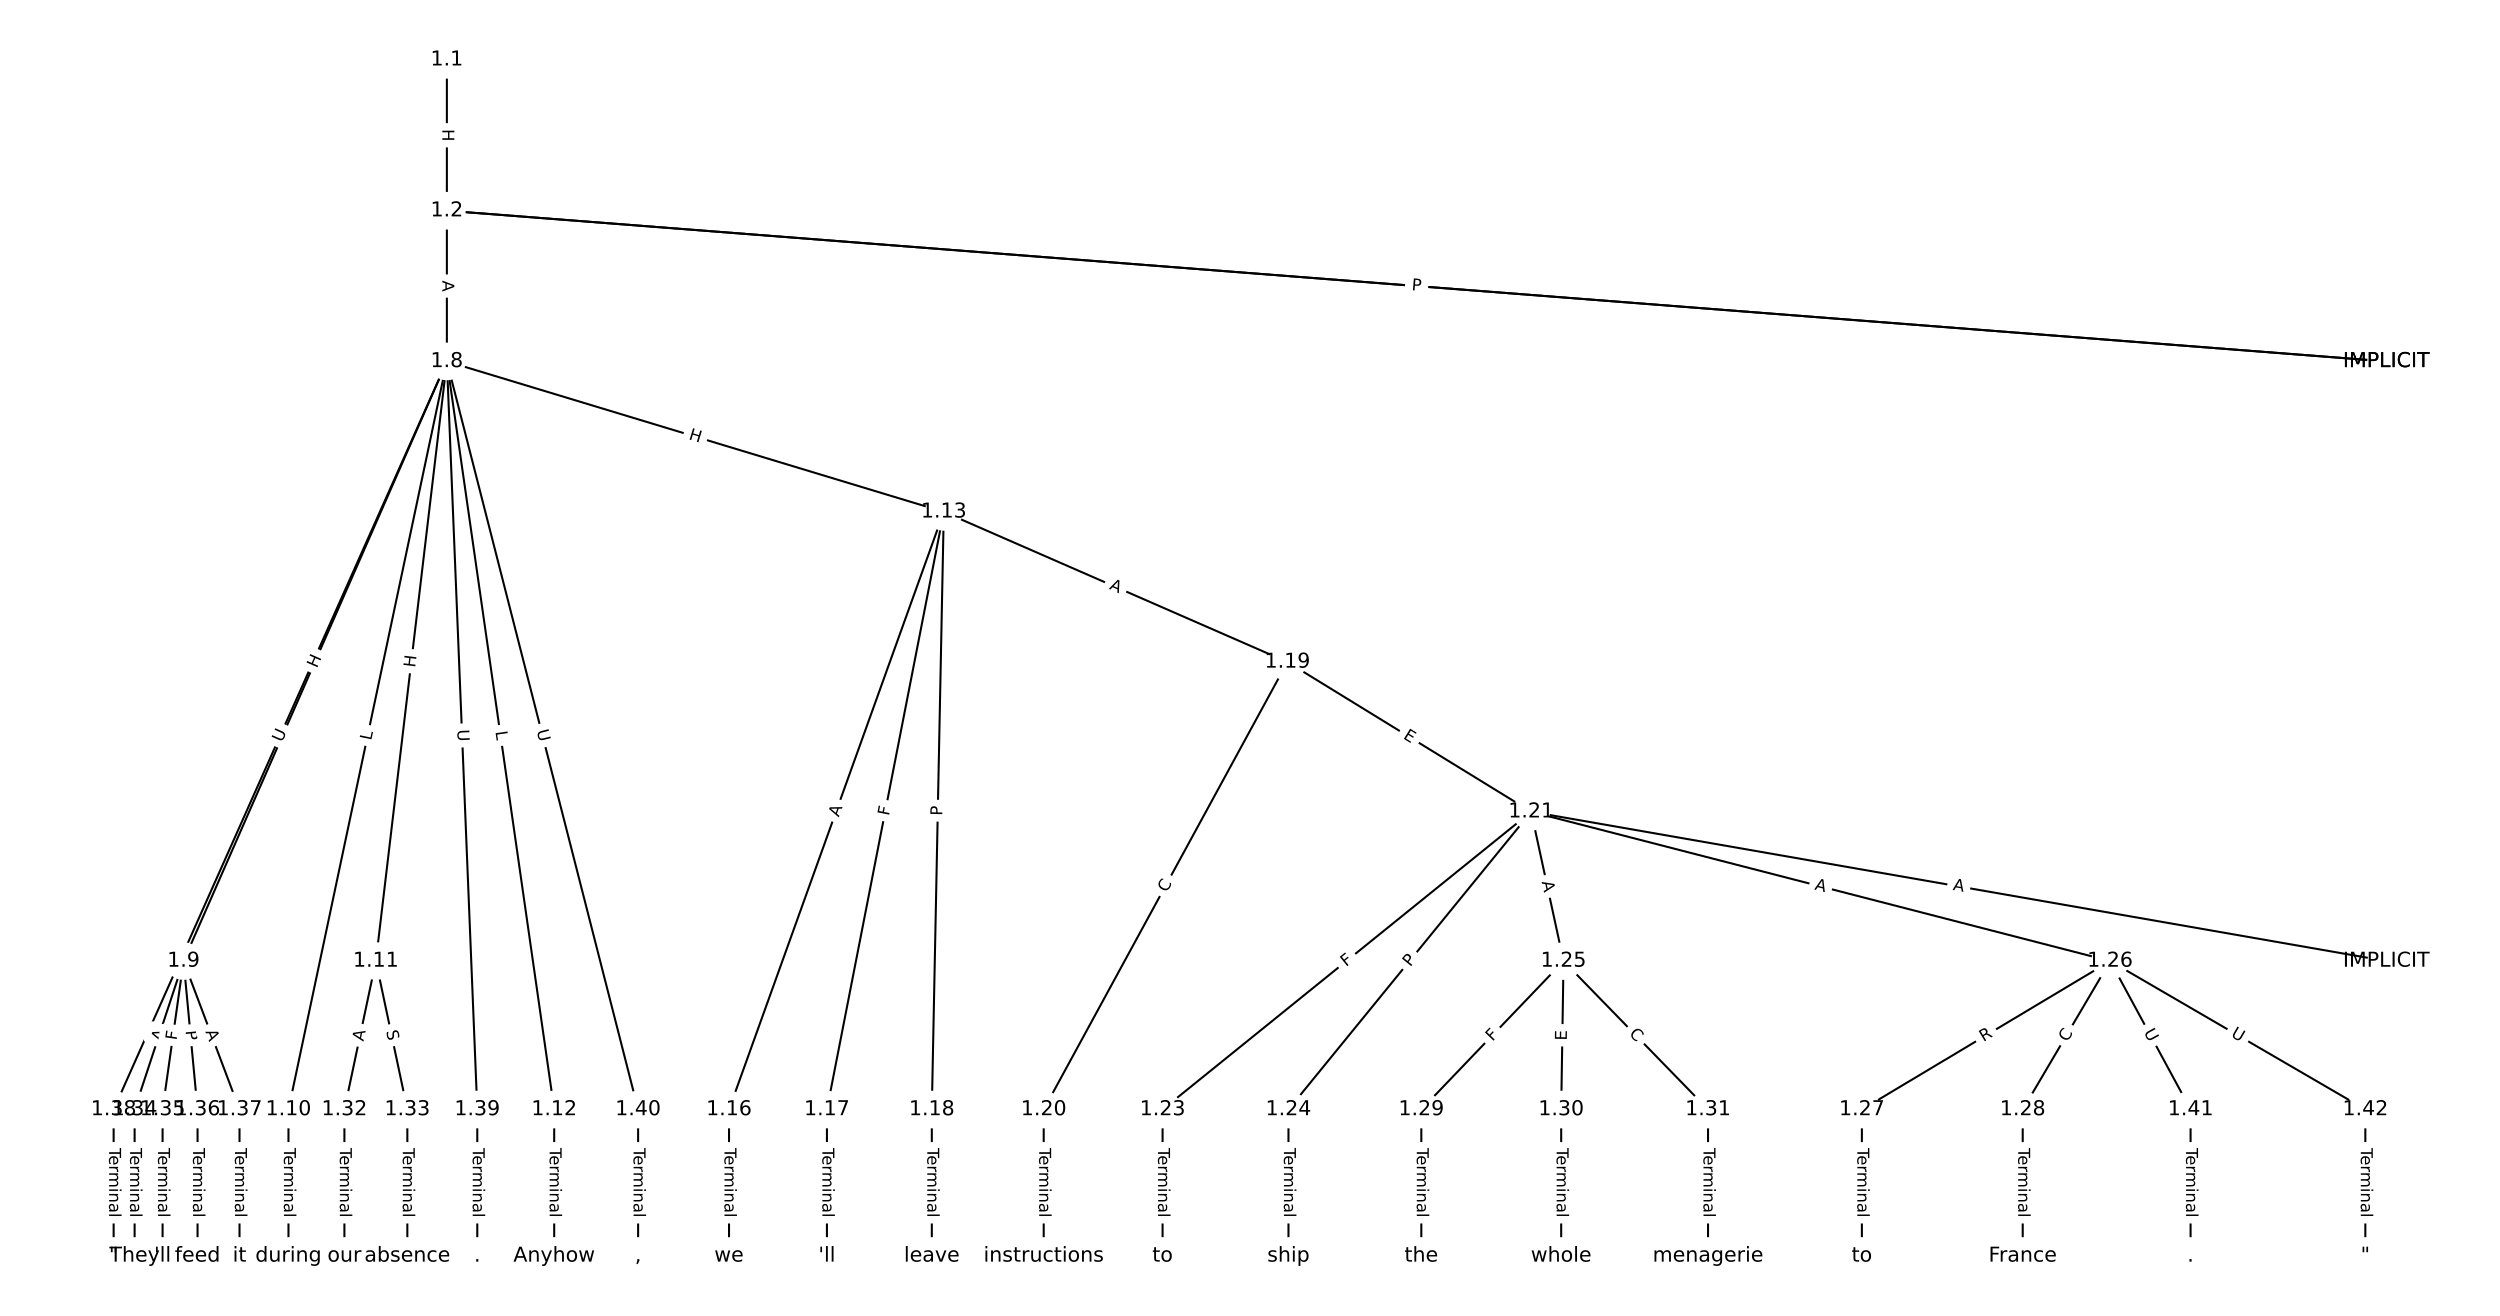 <?xml version="1.0" encoding="UTF-8"?>
<!DOCTYPE svg  PUBLIC '-//W3C//DTD SVG 1.1//EN'  'http://www.w3.org/Graphics/SVG/1.1/DTD/svg11.dtd'>
<svg width="1216pt" height="640pt" version="1.1" viewBox="0 0 1216 640" xmlns="http://www.w3.org/2000/svg" xmlns:xlink="http://www.w3.org/1999/xlink">
<defs>
<style type="text/css">*{stroke-linecap:butt;stroke-linejoin:round;}</style>
</defs>
<path d="m0 640h1216v-640h-1216z" fill="#fff"/>
<g fill="none" stroke="#000">
<path d="m217.36 29.091v73.407" clip-path="url(#a)"/>
<path d="m217.36 102.5 943.37 73.301" clip-path="url(#a)"/>
<path d="m217.36 102.5 943.37 73.301" clip-path="url(#a)"/>
<path d="m217.36 102.5v73.301" clip-path="url(#a)"/>
<path d="m217.36 175.8-128.07 291.66" clip-path="url(#a)"/>
<path d="m217.36 175.8-77.047 363.88" clip-path="url(#a)"/>
<path d="m217.36 175.8-34.53 291.66" clip-path="url(#a)"/>
<path d="m217.36 175.8 52.206 363.88" clip-path="url(#a)"/>
<path d="m217.36 175.8 241.71 73.179" clip-path="url(#a)"/>
<path d="m217.36 175.8-162.08 363.88" clip-path="url(#a)"/>
<path d="m217.36 175.8 14.79 363.88" clip-path="url(#a)"/>
<path d="m217.36 175.8 93.022 363.88" clip-path="url(#a)"/>
<path d="m89.287 467.46-23.81 72.221" clip-path="url(#a)"/>
<path d="m89.287 467.46-10.204 72.221" clip-path="url(#a)"/>
<path d="m89.287 467.46 6.803 72.221" clip-path="url(#a)"/>
<path d="m89.287 467.46 27.211 72.221" clip-path="url(#a)"/>
<path d="m140.31 539.68v71.231" clip-path="url(#a)"/>
<path d="m182.83 467.46-15.306 72.221" clip-path="url(#a)"/>
<path d="m182.83 467.46 15.306 72.221" clip-path="url(#a)"/>
<path d="m269.56 539.68v71.231" clip-path="url(#a)"/>
<path d="m459.06 248.98-104.47 290.7" clip-path="url(#a)"/>
<path d="m459.06 248.98-56.849 290.7" clip-path="url(#a)"/>
<path d="m459.06 248.98-5.828 290.7" clip-path="url(#a)"/>
<path d="m459.06 248.98 167.15 73.032" clip-path="url(#a)"/>
<path d="m354.6 539.68v71.231" clip-path="url(#a)"/>
<path d="m402.22 539.68v71.231" clip-path="url(#a)"/>
<path d="m453.24 539.68v71.231" clip-path="url(#a)"/>
<path d="m626.21 322.01-118.55 217.67" clip-path="url(#a)"/>
<path d="m626.21 322.01 118.55 72.847" clip-path="url(#a)"/>
<path d="m507.66 539.68v71.231" clip-path="url(#a)"/>
<path d="m744.76 394.86 415.96 72.6" clip-path="url(#a)"/>
<path d="m744.76 394.86-179.28 144.82" clip-path="url(#a)"/>
<path d="m744.76 394.86-118.06 144.82" clip-path="url(#a)"/>
<path d="m744.76 394.86 15.731 72.6" clip-path="url(#a)"/>
<path d="m744.76 394.86 281.61 72.6" clip-path="url(#a)"/>
<path d="m565.48 539.68v71.231" clip-path="url(#a)"/>
<path d="m626.71 539.68v71.231" clip-path="url(#a)"/>
<path d="m760.5 467.46-69.162 72.221" clip-path="url(#a)"/>
<path d="m760.5 467.46-1.134 72.221" clip-path="url(#a)"/>
<path d="m760.5 467.46 70.296 72.221" clip-path="url(#a)"/>
<path d="m1026.4 467.46-120.75 72.221" clip-path="url(#a)"/>
<path d="m1026.4 467.46-42.517 72.221" clip-path="url(#a)"/>
<path d="m1026.4 467.46 39.116 72.221" clip-path="url(#a)"/>
<path d="m1026.4 467.46 124.15 72.221" clip-path="url(#a)"/>
<path d="m905.62 539.68v71.231" clip-path="url(#a)"/>
<path d="m983.85 539.68v71.231" clip-path="url(#a)"/>
<path d="m691.33 539.68v71.231" clip-path="url(#a)"/>
<path d="m759.36 539.68v71.231" clip-path="url(#a)"/>
<path d="m830.79 539.68v71.231" clip-path="url(#a)"/>
<path d="m167.52 539.68v71.231" clip-path="url(#a)"/>
<path d="m198.13 539.68v71.231" clip-path="url(#a)"/>
<path d="m65.477 539.68v71.231" clip-path="url(#a)"/>
<path d="m79.083 539.68v71.231" clip-path="url(#a)"/>
<path d="m96.09 539.68v71.231" clip-path="url(#a)"/>
<path d="m116.5 539.68v71.231" clip-path="url(#a)"/>
<path d="m55.273 539.68v71.231" clip-path="url(#a)"/>
<path d="m232.15 539.68v71.231" clip-path="url(#a)"/>
<path d="m310.38 539.68v71.231" clip-path="url(#a)"/>
<path d="m1065.5 539.68v71.231" clip-path="url(#a)"/>
<path d="m1150.5 539.68v71.231" clip-path="url(#a)"/>
</g>
<path d="m211.08 62.786v6.016q0 2.4 2.4 2.4h7.742q2.4 0 2.4-2.4v-6.016q0-2.4-2.4-2.4h-7.742q-2.4 0-2.4 2.4z" clip-path="url(#a)" fill="#fff" stroke="#fff"/>
<g clip-path="url(#a)">
<g transform="translate(215.15 62.786) rotate(90) scale(.08 -.08)">
<defs>
<path id="z" d="m9.812 72.906h9.859v-29.891h35.844v29.891h9.859v-72.906h-9.859v34.719h-35.844v-34.719h-9.859z"/>
</defs>
<use xlink:href="#z"/>
</g>
</g>
<path d="m685.83 145.19 5.456 0.424q2.393 0.186 2.579-2.207l0.6-7.719q0.186-2.393-2.207-2.579l-5.456-0.424q-2.393-0.186-2.579 2.207l-0.6 7.719q-0.186 2.393 2.207 2.579z" clip-path="url(#a)" fill="#fff" stroke="#fff"/>
<g clip-path="url(#a)">
<g transform="translate(686.14 141.14) rotate(4.443) scale(.08 -.08)">
<defs>
<path id="o" d="m34.188 63.188-13.391-36.281h26.812zm-5.578 9.719h11.188l27.781-72.906h-10.25l-6.641 18.703h-32.859l-6.641-18.703h-10.406z"/>
</defs>
<use xlink:href="#o"/>
</g>
</g>
<path d="m686.15 145.21 4.809 0.374q2.393 0.186 2.579-2.207l0.6-7.719q0.186-2.393-2.207-2.579l-4.809-0.374q-2.393-0.186-2.579 2.207l-0.6 7.719q-0.186 2.393 2.207 2.579z" clip-path="url(#a)" fill="#fff" stroke="#fff"/>
<g clip-path="url(#a)">
<g transform="translate(686.47 141.16) rotate(4.443) scale(.08 -.08)">
<defs>
<path id="q" d="m19.672 64.797v-27.391h12.406q6.891 0 10.641 3.562 3.766 3.562 3.766 10.156 0 6.547-3.766 10.109-3.75 3.562-10.641 3.562zm-9.859 8.109h22.266q12.266 0 18.531-5.547 6.281-5.547 6.281-16.234 0-10.797-6.281-16.312-6.266-5.516-18.531-5.516h-12.406v-29.297h-9.859z"/>
</defs>
<use xlink:href="#q"/>
</g>
</g>
<path d="m211.08 136.41v5.473q0 2.4 2.4 2.4h7.742q2.4 0 2.4-2.4v-5.473q0-2.4-2.4-2.4h-7.742q-2.4 0-2.4 2.4z" clip-path="url(#a)" fill="#fff" stroke="#fff"/>
<g clip-path="url(#a)">
<g transform="translate(215.15 136.41) rotate(90) scale(.08 -.08)">
<use xlink:href="#o"/>
</g>
</g>
<path d="m157.85 326.9 2.419-5.509q0.965-2.197-1.233-3.162l-7.089-3.113q-2.197-0.965-3.162 1.233l-2.419 5.509q-0.965 2.197 1.233 3.162l7.089 3.113q2.197 0.965 3.162-1.233z" clip-path="url(#a)" fill="#fff" stroke="#fff"/>
<g clip-path="url(#a)">
<g transform="translate(154.13 325.27) rotate(-66.293) scale(.08 -.08)">
<use xlink:href="#z"/>
</g>
</g>
<path d="m184.5 361.22 0.923-4.361q0.497-2.348-1.851-2.845l-7.575-1.604q-2.348-0.497-2.845 1.851l-0.923 4.361q-0.497 2.348 1.851 2.845l7.575 1.604q2.348 0.497 2.845-1.851z" clip-path="url(#a)" fill="#fff" stroke="#fff"/>
<g clip-path="url(#a)">
<g transform="translate(180.53 360.38) rotate(-78.045) scale(.08 -.08)">
<defs>
<path id="v" d="m9.812 72.906h9.859v-64.609h35.5v-8.297h-45.359z"/>
</defs>
<use xlink:href="#v"/>
</g>
</g>
<path d="m205.96 325.35 0.707-5.974q0.282-2.383-2.101-2.666l-7.689-0.91q-2.383-0.282-2.666 2.101l-0.707 5.974q-0.282 2.383 2.101 2.666l7.689 0.91q2.383 0.282 2.666-2.101z" clip-path="url(#a)" fill="#fff" stroke="#fff"/>
<g clip-path="url(#a)">
<g transform="translate(201.93 324.87) rotate(-83.248) scale(.08 -.08)">
<use xlink:href="#z"/>
</g>
</g>
<path d="m236.93 356.42 0.633 4.412q0.341 2.376 2.716 2.035l7.664-1.1q2.376-0.341 2.035-2.716l-0.633-4.412q-0.341-2.376-2.716-2.035l-7.664 1.1q-2.376 0.341-2.035 2.716z" clip-path="url(#a)" fill="#fff" stroke="#fff"/>
<g clip-path="url(#a)">
<g transform="translate(240.96 355.85) rotate(81.836) scale(.08 -.08)">
<use xlink:href="#v"/>
</g>
</g>
<path d="m333.51 217.52 5.758 1.743q2.297 0.695 2.993-1.602l2.244-7.41q0.695-2.297-1.602-2.993l-5.758-1.743q-2.297-0.695-2.993 1.602l-2.244 7.41q-0.695 2.297 1.602 2.993z" clip-path="url(#a)" fill="#fff" stroke="#fff"/>
<g clip-path="url(#a)">
<g transform="translate(334.69 213.63) rotate(16.844) scale(.08 -.08)">
<use xlink:href="#z"/>
</g>
</g>
<path d="m140.85 362.96 2.382-5.348q0.977-2.192-1.216-3.169l-7.073-3.15q-2.192-0.977-3.169 1.216l-2.382 5.348q-0.977 2.192 1.216 3.169l7.073 3.15q2.192 0.977 3.169-1.216z" clip-path="url(#a)" fill="#fff" stroke="#fff"/>
<g clip-path="url(#a)">
<g transform="translate(137.14 361.31) rotate(-65.99) scale(.08 -.08)">
<defs>
<path id="u" d="m8.688 72.906h9.922v-44.297q0-11.719 4.234-16.875 4.25-5.141 13.781-5.141 9.469 0 13.719 5.141 4.25 5.156 4.25 16.875v44.297h9.906v-45.516q0-14.25-7.062-21.531-7.047-7.281-20.812-7.281-13.828 0-20.891 7.281-7.047 7.281-7.047 21.531z"/>
</defs>
<use xlink:href="#u"/>
</g>
</g>
<path d="m218.37 355.07 0.238 5.85q0.097 2.398 2.495 2.301l7.736-0.314q2.398-0.097 2.3-2.495l-0.238-5.85q-0.097-2.398-2.495-2.3l-7.736 0.314q-2.398 0.097-2.3 2.495z" clip-path="url(#a)" fill="#fff" stroke="#fff"/>
<g clip-path="url(#a)">
<g transform="translate(222.43 354.9) rotate(87.672) scale(.08 -.08)">
<use xlink:href="#u"/>
</g>
</g>
<path d="m257.07 356.46 1.45 5.673q0.594 2.325 2.92 1.731l7.501-1.918q2.325-0.594 1.731-2.92l-1.45-5.673q-0.594-2.325-2.92-1.731l-7.501 1.918q-2.325 0.594-1.731 2.92z" clip-path="url(#a)" fill="#fff" stroke="#fff"/>
<g clip-path="url(#a)">
<g transform="translate(261 355.45) rotate(75.66) scale(.08 -.08)">
<use xlink:href="#u"/>
</g>
</g>
<path d="m82.481 508.13 1.713-5.197q0.751-2.279-1.528-3.031l-7.353-2.424q-2.279-0.751-3.031 1.528l-1.713 5.197q-0.751 2.279 1.528 3.031l7.353 2.424q2.279 0.751 3.031-1.528z" clip-path="url(#a)" fill="#fff" stroke="#fff"/>
<g clip-path="url(#a)">
<g transform="translate(78.622 506.86) rotate(-71.754) scale(.08 -.08)">
<use xlink:href="#o"/>
</g>
</g>
<path d="m90.072 506.72 0.644-4.556q0.336-2.376-2.041-2.712l-7.666-1.083q-2.376-0.336-2.712 2.041l-0.644 4.556q-0.336 2.376 2.041 2.712l7.666 1.083q2.376 0.336 2.712-2.041z" clip-path="url(#a)" fill="#fff" stroke="#fff"/>
<g clip-path="url(#a)">
<g transform="translate(86.049 506.15) rotate(-81.958) scale(.08 -.08)">
<defs>
<path id="w" d="m9.812 72.906h41.891v-8.312h-32.031v-21.484h28.906v-8.297h-28.906v-34.812h-9.859z"/>
</defs>
<use xlink:href="#w"/>
</g>
</g>
<path d="m86.218 501.75 0.452 4.803q0.225 2.389 2.615 2.164l7.708-0.726q2.389-0.225 2.164-2.615l-0.452-4.803q-0.225-2.389-2.615-2.164l-7.708 0.726q-2.389 0.225-2.164 2.615z" clip-path="url(#a)" fill="#fff" stroke="#fff"/>
<g clip-path="url(#a)">
<g transform="translate(90.264 501.37) rotate(84.619) scale(.08 -.08)">
<use xlink:href="#q"/>
</g>
</g>
<path d="m96.059 503.22 1.929 5.121q0.846 2.246 3.092 1.4l7.245-2.73q2.246-0.846 1.4-3.092l-1.929-5.121q-0.846-2.246-3.092-1.4l-7.245 2.73q-2.246 0.846-1.4 3.092z" clip-path="url(#a)" fill="#fff" stroke="#fff"/>
<g clip-path="url(#a)">
<g transform="translate(99.862 501.79) rotate(69.355) scale(.08 -.08)">
<use xlink:href="#o"/>
</g>
</g>
<path d="m134.04 558.39v33.808q0 2.4 2.4 2.4h7.742q2.4 0 2.4-2.4v-33.808q0-2.4-2.4-2.4h-7.742q-2.4 0-2.4 2.4z" clip-path="url(#a)" fill="#fff" stroke="#fff"/>
<g clip-path="url(#a)">
<g transform="translate(138.1 558.39) rotate(90) scale(.08 -.08)">
<defs>
<path id="k" d="m-0.297 72.906h61.672v-8.312h-25.875v-64.594h-9.906v64.594h-25.891z"/>
<path id="d" d="m56.203 29.594v-4.391h-41.312q0.594-9.281 5.594-14.141t13.938-4.859q5.172 0 10.031 1.266t9.656 3.812v-8.5q-4.844-2.047-9.922-3.125t-10.297-1.078q-13.094 0-20.734 7.609-7.641 7.625-7.641 20.625 0 13.422 7.25 21.297 7.25 7.891 19.562 7.891 11.031 0 17.453-7.109 6.422-7.094 6.422-19.297zm-8.984 2.641q-0.094 7.359-4.125 11.75-4.031 4.406-10.672 4.406-7.516 0-12.031-4.25t-5.203-11.969z"/>
<path id="i" d="m41.109 46.297q-1.516 0.875-3.297 1.281-1.781 0.422-3.922 0.422-7.625 0-11.703-4.953t-4.078-14.234v-28.812h-9.031v54.688h9.031v-8.5q2.844 4.984 7.375 7.391 4.547 2.422 11.047 2.422 0.922 0 2.047-0.125 1.125-0.109 2.484-0.359z"/>
<path id="l" d="m52 44.188q3.375 6.062 8.062 8.938t11.031 2.875q8.547 0 13.188-5.984 4.641-5.969 4.641-17v-33.016h-9.031v32.719q0 7.859-2.797 11.656-2.781 3.812-8.484 3.812-6.984 0-11.047-4.641-4.047-4.625-4.047-12.641v-30.906h-9.031v32.719q0 7.906-2.781 11.688t-8.594 3.781q-6.891 0-10.953-4.656-4.047-4.656-4.047-12.625v-30.906h-9.031v54.688h9.031v-8.5q3.078 5.031 7.375 7.422t10.203 2.391q5.969 0 10.141-3.031 4.172-3.016 6.172-8.781z"/>
<path id="h" d="m9.422 54.688h8.984v-54.688h-8.984zm0 21.297h8.984v-11.391h-8.984z"/>
<path id="f" d="m54.891 33.016v-33.016h-8.984v32.719q0 7.766-3.031 11.609-3.031 3.859-9.078 3.859-7.281 0-11.484-4.641-4.203-4.625-4.203-12.641v-30.906h-9.031v54.688h9.031v-8.5q3.234 4.938 7.594 7.375 4.375 2.438 10.094 2.438 9.422 0 14.25-5.828 4.844-5.828 4.844-17.156z"/>
<path id="j" d="m34.281 27.484q-10.891 0-15.094-2.484t-4.203-8.5q0-4.781 3.156-7.594 3.156-2.797 8.562-2.797 7.484 0 12 5.297t4.516 14.078v2zm17.922 3.719v-31.203h-8.984v8.297q-3.078-4.969-7.672-7.344t-11.234-2.375q-8.391 0-13.359 4.719-4.953 4.719-4.953 12.625 0 9.219 6.172 13.906 6.188 4.688 18.438 4.688h12.609v0.891q0 6.203-4.078 9.594t-11.453 3.391q-4.688 0-9.141-1.125-4.438-1.125-8.531-3.375v8.312q4.922 1.906 9.562 2.844 4.641 0.953 9.031 0.953 11.875 0 17.734-6.156 5.859-6.141 5.859-18.641z"/>
<path id="g" d="m9.422 75.984h8.984v-75.984h-8.984z"/>
</defs>
<use xlink:href="#k"/>
<use x="44.084" xlink:href="#d"/>
<use x="105.607" xlink:href="#i"/>
<use x="144.971" xlink:href="#l"/>
<use x="242.383" xlink:href="#h"/>
<use x="270.166" xlink:href="#f"/>
<use x="333.545" xlink:href="#j"/>
<use x="394.824" xlink:href="#g"/>
</g>
</g>
<path d="m180.74 507.54 1.135-5.354q0.498-2.348-1.85-2.845l-7.574-1.605q-2.348-0.498-2.845 1.85l-1.135 5.354q-0.498 2.348 1.85 2.845l7.574 1.605q2.348 0.498 2.845-1.85z" clip-path="url(#a)" fill="#fff" stroke="#fff"/>
<g clip-path="url(#a)">
<g transform="translate(176.76 506.7) rotate(-78.034) scale(.08 -.08)">
<use xlink:href="#o"/>
</g>
</g>
<path d="m183.82 502.38 1.053 4.968q0.498 2.348 2.845 1.85l7.574-1.605q2.348-0.498 1.85-2.845l-1.053-4.968q-0.498-2.348-2.845-1.85l-7.574 1.605q-2.348 0.498-1.85 2.845z" clip-path="url(#a)" fill="#fff" stroke="#fff"/>
<g clip-path="url(#a)">
<g transform="translate(187.79 501.54) rotate(78.034) scale(.08 -.08)">
<defs>
<path id="as" d="m53.516 70.516v-9.625q-5.609 2.688-10.594 4-4.984 1.328-9.625 1.328-8.047 0-12.422-3.125t-4.375-8.891q0-4.844 2.906-7.312 2.906-2.453 11.016-3.969l5.953-1.219q11.031-2.109 16.281-7.406t5.25-14.172q0-10.609-7.109-16.078-7.094-5.469-20.812-5.469-5.172 0-11.016 1.172-5.828 1.172-12.078 3.469v10.156q6-3.359 11.766-5.078 5.766-1.703 11.328-1.703 8.438 0 13.031 3.312 4.594 3.328 4.594 9.484 0 5.359-3.297 8.391t-10.812 4.547l-6.016 1.172q-11.031 2.188-15.969 6.875-4.922 4.688-4.922 13.047 0 9.672 6.812 15.234t18.766 5.562q5.141 0 10.453-0.938 5.328-0.922 10.891-2.766z"/>
</defs>
<use xlink:href="#as"/>
</g>
</g>
<path d="m263.29 558.39v33.808q0 2.4 2.4 2.4h7.742q2.4 0 2.4-2.4v-33.808q0-2.4-2.4-2.4h-7.742q-2.4 0-2.4 2.4z" clip-path="url(#a)" fill="#fff" stroke="#fff"/>
<g clip-path="url(#a)">
<g transform="translate(267.35 558.39) rotate(90) scale(.08 -.08)">
<use xlink:href="#k"/>
<use x="44.084" xlink:href="#d"/>
<use x="105.607" xlink:href="#i"/>
<use x="144.971" xlink:href="#l"/>
<use x="242.383" xlink:href="#h"/>
<use x="270.166" xlink:href="#f"/>
<use x="333.545" xlink:href="#j"/>
<use x="394.824" xlink:href="#g"/>
</g>
</g>
<path d="m411.81 399.02 1.851-5.15q0.812-2.259-1.447-3.07l-7.286-2.619q-2.259-0.812-3.07 1.447l-1.851 5.15q-0.812 2.259 1.447 3.07l7.286 2.619q2.259 0.812 3.07-1.447z" clip-path="url(#a)" fill="#fff" stroke="#fff"/>
<g clip-path="url(#a)">
<g transform="translate(407.98 397.65) rotate(-70.233) scale(.08 -.08)">
<use xlink:href="#o"/>
</g>
</g>
<path d="m436.35 397.79 0.883-4.516q0.461-2.355-1.895-2.816l-7.599-1.486q-2.355-0.461-2.816 1.895l-0.883 4.516q-0.461 2.355 1.895 2.816l7.599 1.486q2.355 0.461 2.816-1.895z" clip-path="url(#a)" fill="#fff" stroke="#fff"/>
<g clip-path="url(#a)">
<g transform="translate(432.37 397.01) rotate(-78.935) scale(.08 -.08)">
<use xlink:href="#w"/>
</g>
</g>
<path d="m462.37 396.87 0.097-4.823q0.048-2.4-2.351-2.448l-7.741-0.155q-2.4-0.048-2.448 2.351l-0.097 4.823q-0.048 2.4 2.351 2.448l7.741 0.155q2.4 0.048 2.448-2.351z" clip-path="url(#a)" fill="#fff" stroke="#fff"/>
<g clip-path="url(#a)">
<g transform="translate(458.31 396.78) rotate(-88.851) scale(.08 -.08)">
<use xlink:href="#q"/>
</g>
</g>
<path d="m537.62 290.14 5.015 2.191q2.199 0.961 3.16-1.238l3.1-7.095q0.961-2.199-1.238-3.16l-5.015-2.191q-2.199-0.961-3.16 1.238l-3.1 7.095q-0.961 2.199 1.238 3.16z" clip-path="url(#a)" fill="#fff" stroke="#fff"/>
<g clip-path="url(#a)">
<g transform="translate(539.25 286.42) rotate(23.602) scale(.08 -.08)">
<use xlink:href="#o"/>
</g>
</g>
<path d="m348.32 558.39v33.808q0 2.4 2.4 2.4h7.742q2.4 0 2.4-2.4v-33.808q0-2.4-2.4-2.4h-7.742q-2.4 0-2.4 2.4z" clip-path="url(#a)" fill="#fff" stroke="#fff"/>
<g clip-path="url(#a)">
<g transform="translate(352.39 558.39) rotate(90) scale(.08 -.08)">
<use xlink:href="#k"/>
<use x="44.084" xlink:href="#d"/>
<use x="105.607" xlink:href="#i"/>
<use x="144.971" xlink:href="#l"/>
<use x="242.383" xlink:href="#h"/>
<use x="270.166" xlink:href="#f"/>
<use x="333.545" xlink:href="#j"/>
<use x="394.824" xlink:href="#g"/>
</g>
</g>
<path d="m395.94 558.39v33.808q0 2.4 2.4 2.4h7.742q2.4 0 2.4-2.4v-33.808q0-2.4-2.4-2.4h-7.742q-2.4 0-2.4 2.4z" clip-path="url(#a)" fill="#fff" stroke="#fff"/>
<g clip-path="url(#a)">
<g transform="translate(400.01 558.39) rotate(90) scale(.08 -.08)">
<use xlink:href="#k"/>
<use x="44.084" xlink:href="#d"/>
<use x="105.607" xlink:href="#i"/>
<use x="144.971" xlink:href="#l"/>
<use x="242.383" xlink:href="#h"/>
<use x="270.166" xlink:href="#f"/>
<use x="333.545" xlink:href="#j"/>
<use x="394.824" xlink:href="#g"/>
</g>
</g>
<path d="m446.97 558.39v33.808q0 2.4 2.4 2.4h7.742q2.4 0 2.4-2.4v-33.808q0-2.4-2.4-2.4h-7.742q-2.4 0-2.4 2.4z" clip-path="url(#a)" fill="#fff" stroke="#fff"/>
<g clip-path="url(#a)">
<g transform="translate(451.03 558.39) rotate(90) scale(.08 -.08)">
<use xlink:href="#k"/>
<use x="44.084" xlink:href="#d"/>
<use x="105.607" xlink:href="#i"/>
<use x="144.971" xlink:href="#l"/>
<use x="242.383" xlink:href="#h"/>
<use x="270.166" xlink:href="#f"/>
<use x="333.545" xlink:href="#j"/>
<use x="394.824" xlink:href="#g"/>
</g>
</g>
<path d="m571.11 436.3 2.672-4.906q1.148-2.108-0.96-3.256l-6.799-3.703q-2.108-1.148-3.256 0.96l-2.672 4.906q-1.148 2.108 0.96 3.256l6.799 3.703q2.108 1.148 3.256-0.96z" clip-path="url(#a)" fill="#fff" stroke="#fff"/>
<g clip-path="url(#a)">
<g transform="translate(567.54 434.35) rotate(-61.425) scale(.08 -.08)">
<defs>
<path id="r" d="m64.406 67.281v-10.391q-4.984 4.641-10.625 6.922-5.641 2.297-11.984 2.297-12.5 0-19.141-7.641t-6.641-22.094q0-14.406 6.641-22.047t19.141-7.641q6.344 0 11.984 2.297t10.625 6.938v-10.312q-5.172-3.516-10.969-5.281-5.781-1.75-12.219-1.75-16.562 0-26.094 10.125-9.516 10.141-9.516 27.672 0 17.578 9.516 27.703 9.531 10.141 26.094 10.141 6.531 0 12.312-1.734 5.797-1.734 10.875-5.203z"/>
</defs>
<use xlink:href="#r"/>
</g>
</g>
<path d="m680.05 362.45 4.307 2.647q2.045 1.256 3.301-0.788l4.053-6.597q1.256-2.045-0.788-3.301l-4.307-2.647q-2.045-1.256-3.301 0.788l-4.053 6.597q-1.256 2.045 0.788 3.301z" clip-path="url(#a)" fill="#fff" stroke="#fff"/>
<g clip-path="url(#a)">
<g transform="translate(682.18 358.99) rotate(31.57) scale(.08 -.08)">
<defs>
<path id="ak" d="m9.812 72.906h46.094v-8.312h-36.234v-21.578h34.719v-8.297h-34.719v-26.422h37.109v-8.297h-46.969z"/>
</defs>
<use xlink:href="#ak"/>
</g>
</g>
<path d="m501.39 558.39v33.808q0 2.4 2.4 2.4h7.742q2.4 0 2.4-2.4v-33.808q0-2.4-2.4-2.4h-7.742q-2.4 0-2.4 2.4z" clip-path="url(#a)" fill="#fff" stroke="#fff"/>
<g clip-path="url(#a)">
<g transform="translate(505.45 558.39) rotate(90) scale(.08 -.08)">
<use xlink:href="#k"/>
<use x="44.084" xlink:href="#d"/>
<use x="105.607" xlink:href="#i"/>
<use x="144.971" xlink:href="#l"/>
<use x="242.383" xlink:href="#h"/>
<use x="270.166" xlink:href="#f"/>
<use x="333.545" xlink:href="#j"/>
<use x="394.824" xlink:href="#g"/>
</g>
</g>
<path d="m948.97 436.86 5.391 0.941q2.364 0.413 2.777-1.952l1.331-7.627q0.413-2.364-1.952-2.777l-5.391-0.941q-2.364-0.413-2.777 1.952l-1.331 7.627q-0.413 2.364 1.952 2.777z" clip-path="url(#a)" fill="#fff" stroke="#fff"/>
<g clip-path="url(#a)">
<g transform="translate(949.67 432.86) rotate(9.9) scale(.08 -.08)">
<use xlink:href="#o"/>
</g>
</g>
<path d="m657.27 473.59 3.579-2.891q1.867-1.508 0.359-3.375l-4.865-6.023q-1.508-1.867-3.375-0.359l-3.579 2.891q-1.867 1.508-0.359 3.375l4.865 6.023q1.508 1.867 3.375 0.359z" clip-path="url(#a)" fill="#fff" stroke="#fff"/>
<g clip-path="url(#a)">
<g transform="translate(654.72 470.43) rotate(-38.931) scale(.08 -.08)">
<use xlink:href="#w"/>
</g>
</g>
<path d="m689.07 473.1 3.048-3.739q1.516-1.86-0.344-3.377l-6.001-4.892q-1.86-1.516-3.377 0.344l-3.048 3.739q-1.516 1.86 0.344 3.377l6.001 4.892q1.86 1.516 3.377-0.344z" clip-path="url(#a)" fill="#fff" stroke="#fff"/>
<g clip-path="url(#a)">
<g transform="translate(685.92 470.53) rotate(-50.814) scale(.08 -.08)">
<use xlink:href="#q"/>
</g>
</g>
<path d="m745.92 429.81 1.159 5.348q0.508 2.346 2.854 1.837l7.567-1.64q2.346-0.508 1.837-2.854l-1.159-5.348q-0.508-2.346-2.854-1.837l-7.567 1.64q-2.346 0.508-1.837 2.854z" clip-path="url(#a)" fill="#fff" stroke="#fff"/>
<g clip-path="url(#a)">
<g transform="translate(749.89 428.95) rotate(77.774) scale(.08 -.08)">
<use xlink:href="#o"/>
</g>
</g>
<path d="m881.35 436.55 5.299 1.366q2.324 0.599 2.923-1.725l1.933-7.497q0.599-2.324-1.725-2.923l-5.299-1.366q-2.324-0.599-2.923 1.725l-1.933 7.497q-0.599 2.324 1.725 2.923z" clip-path="url(#a)" fill="#fff" stroke="#fff"/>
<g clip-path="url(#a)">
<g transform="translate(882.37 432.61) rotate(14.456) scale(.08 -.08)">
<use xlink:href="#o"/>
</g>
</g>
<path d="m559.21 558.39v33.808q0 2.4 2.4 2.4h7.742q2.4 0 2.4-2.4v-33.808q0-2.4-2.4-2.4h-7.742q-2.4 0-2.4 2.4z" clip-path="url(#a)" fill="#fff" stroke="#fff"/>
<g clip-path="url(#a)">
<g transform="translate(563.28 558.39) rotate(90) scale(.08 -.08)">
<use xlink:href="#k"/>
<use x="44.084" xlink:href="#d"/>
<use x="105.607" xlink:href="#i"/>
<use x="144.971" xlink:href="#l"/>
<use x="242.383" xlink:href="#h"/>
<use x="270.166" xlink:href="#f"/>
<use x="333.545" xlink:href="#j"/>
<use x="394.824" xlink:href="#g"/>
</g>
</g>
<path d="m620.44 558.39v33.808q0 2.4 2.4 2.4h7.742q2.4 0 2.4-2.4v-33.808q0-2.4-2.4-2.4h-7.742q-2.4 0-2.4 2.4z" clip-path="url(#a)" fill="#fff" stroke="#fff"/>
<g clip-path="url(#a)">
<g transform="translate(624.5 558.39) rotate(90) scale(.08 -.08)">
<use xlink:href="#k"/>
<use x="44.084" xlink:href="#d"/>
<use x="105.607" xlink:href="#i"/>
<use x="144.971" xlink:href="#l"/>
<use x="242.383" xlink:href="#h"/>
<use x="270.166" xlink:href="#f"/>
<use x="333.545" xlink:href="#j"/>
<use x="394.824" xlink:href="#g"/>
</g>
</g>
<path d="m728.85 509.57 3.182-3.323q1.66-1.733-0.073-3.393l-5.592-5.355q-1.733-1.66-3.393 0.073l-3.182 3.323q-1.66 1.733 0.073 3.393l5.592 5.355q1.733 1.66 3.393-0.073z" clip-path="url(#a)" fill="#fff" stroke="#fff"/>
<g clip-path="url(#a)">
<g transform="translate(725.92 506.76) rotate(-46.24) scale(.08 -.08)">
<use xlink:href="#w"/>
</g>
</g>
<path d="m766.16 506.19 0.079-5.054q0.038-2.4-2.362-2.437l-7.742-0.122q-2.4-0.038-2.437 2.362l-0.079 5.054q-0.038 2.4 2.362 2.437l7.742 0.122q2.4 0.038 2.437-2.362z" clip-path="url(#a)" fill="#fff" stroke="#fff"/>
<g clip-path="url(#a)">
<g transform="translate(762.1 506.13) rotate(-89.101) scale(.08 -.08)">
<use xlink:href="#ak"/>
</g>
</g>
<path d="m789.2 505.94 3.896 4.003q1.674 1.72 3.394 0.046l5.548-5.4q1.72-1.674 0.046-3.394l-3.896-4.003q-1.674-1.72-3.394-0.046l-5.548 5.4q-1.72 1.674-0.046 3.394z" clip-path="url(#a)" fill="#fff" stroke="#fff"/>
<g clip-path="url(#a)">
<g transform="translate(792.11 503.11) rotate(45.774) scale(.08 -.08)">
<use xlink:href="#r"/>
</g>
</g>
<path d="m966.83 510.38 4.771-2.853q2.06-1.232 0.828-3.292l-3.974-6.645q-1.232-2.06-3.292-0.828l-4.771 2.853q-2.06 1.232-0.828 3.292l3.974 6.645q1.232 2.06 3.292 0.828z" clip-path="url(#a)" fill="#fff" stroke="#fff"/>
<g clip-path="url(#a)">
<g transform="translate(964.75 506.89) rotate(-30.884) scale(.08 -.08)">
<defs>
<path id="at" d="m44.391 34.188q3.172-1.078 6.172-4.594t6.031-9.672l10.016-19.922h-10.609l-9.312 18.703q-3.625 7.328-7.016 9.719t-9.25 2.391h-10.75v-30.812h-9.859v72.906h22.266q12.5 0 18.656-5.234 6.156-5.219 6.156-15.766 0-6.891-3.203-11.438-3.203-4.531-9.297-6.281zm-24.719 30.609v-25.875h12.406q7.125 0 10.766 3.297t3.641 9.688-3.641 9.641-10.766 3.25z"/>
</defs>
<use xlink:href="#at"/>
</g>
</g>
<path d="m1009.1 509.16 2.834-4.814q1.218-2.068-0.851-3.286l-6.672-3.928q-2.068-1.218-3.286 0.851l-2.834 4.814q-1.218 2.068 0.851 3.286l6.672 3.928q2.068 1.218 3.286-0.851z" clip-path="url(#a)" fill="#fff" stroke="#fff"/>
<g clip-path="url(#a)">
<g transform="translate(1005.6 507.09) rotate(-59.514) scale(.08 -.08)">
<use xlink:href="#r"/>
</g>
</g>
<path d="m1039 503.98 2.788 5.148q1.143 2.11 3.253 0.967l6.808-3.687q2.11-1.143 0.967-3.253l-2.788-5.148q-1.143-2.11-3.253-0.967l-6.808 3.687q-2.11 1.143-0.967 3.253z" clip-path="url(#a)" fill="#fff" stroke="#fff"/>
<g clip-path="url(#a)">
<g transform="translate(1042.6 502.04) rotate(61.559) scale(.08 -.08)">
<use xlink:href="#u"/>
</g>
</g>
<path d="m1082.8 507.52 5.061 2.944q2.075 1.207 3.281-0.868l3.893-6.692q1.207-2.075-0.868-3.281l-5.061-2.944q-2.075-1.207-3.281 0.868l-3.893 6.692q-1.207 2.075 0.868 3.281z" clip-path="url(#a)" fill="#fff" stroke="#fff"/>
<g clip-path="url(#a)">
<g transform="translate(1084.8 504) rotate(30.188) scale(.08 -.08)">
<use xlink:href="#u"/>
</g>
</g>
<path d="m899.35 558.39v33.808q0 2.4 2.4 2.4h7.742q2.4 0 2.4-2.4v-33.808q0-2.4-2.4-2.4h-7.742q-2.4 0-2.4 2.4z" clip-path="url(#a)" fill="#fff" stroke="#fff"/>
<g clip-path="url(#a)">
<g transform="translate(903.41 558.39) rotate(90) scale(.08 -.08)">
<use xlink:href="#k"/>
<use x="44.084" xlink:href="#d"/>
<use x="105.607" xlink:href="#i"/>
<use x="144.971" xlink:href="#l"/>
<use x="242.383" xlink:href="#h"/>
<use x="270.166" xlink:href="#f"/>
<use x="333.545" xlink:href="#j"/>
<use x="394.824" xlink:href="#g"/>
</g>
</g>
<path d="m977.58 558.39v33.808q0 2.4 2.4 2.4h7.742q2.4 0 2.4-2.4v-33.808q0-2.4-2.4-2.4h-7.742q-2.4 0-2.4 2.4z" clip-path="url(#a)" fill="#fff" stroke="#fff"/>
<g clip-path="url(#a)">
<g transform="translate(981.65 558.39) rotate(90) scale(.08 -.08)">
<use xlink:href="#k"/>
<use x="44.084" xlink:href="#d"/>
<use x="105.607" xlink:href="#i"/>
<use x="144.971" xlink:href="#l"/>
<use x="242.383" xlink:href="#h"/>
<use x="270.166" xlink:href="#f"/>
<use x="333.545" xlink:href="#j"/>
<use x="394.824" xlink:href="#g"/>
</g>
</g>
<path d="m685.06 558.39v33.808q0 2.4 2.4 2.4h7.742q2.4 0 2.4-2.4v-33.808q0-2.4-2.4-2.4h-7.742q-2.4 0-2.4 2.4z" clip-path="url(#a)" fill="#fff" stroke="#fff"/>
<g clip-path="url(#a)">
<g transform="translate(689.13 558.39) rotate(90) scale(.08 -.08)">
<use xlink:href="#k"/>
<use x="44.084" xlink:href="#d"/>
<use x="105.607" xlink:href="#i"/>
<use x="144.971" xlink:href="#l"/>
<use x="242.383" xlink:href="#h"/>
<use x="270.166" xlink:href="#f"/>
<use x="333.545" xlink:href="#j"/>
<use x="394.824" xlink:href="#g"/>
</g>
</g>
<path d="m753.09 558.39v33.808q0 2.4 2.4 2.4h7.742q2.4 0 2.4-2.4v-33.808q0-2.4-2.4-2.4h-7.742q-2.4 0-2.4 2.4z" clip-path="url(#a)" fill="#fff" stroke="#fff"/>
<g clip-path="url(#a)">
<g transform="translate(757.15 558.39) rotate(90) scale(.08 -.08)">
<use xlink:href="#k"/>
<use x="44.084" xlink:href="#d"/>
<use x="105.607" xlink:href="#i"/>
<use x="144.971" xlink:href="#l"/>
<use x="242.383" xlink:href="#h"/>
<use x="270.166" xlink:href="#f"/>
<use x="333.545" xlink:href="#j"/>
<use x="394.824" xlink:href="#g"/>
</g>
</g>
<path d="m824.52 558.39v33.808q0 2.4 2.4 2.4h7.742q2.4 0 2.4-2.4v-33.808q0-2.4-2.4-2.4h-7.742q-2.4 0-2.4 2.4z" clip-path="url(#a)" fill="#fff" stroke="#fff"/>
<g clip-path="url(#a)">
<g transform="translate(828.58 558.39) rotate(90) scale(.08 -.08)">
<use xlink:href="#k"/>
<use x="44.084" xlink:href="#d"/>
<use x="105.607" xlink:href="#i"/>
<use x="144.971" xlink:href="#l"/>
<use x="242.383" xlink:href="#h"/>
<use x="270.166" xlink:href="#f"/>
<use x="333.545" xlink:href="#j"/>
<use x="394.824" xlink:href="#g"/>
</g>
</g>
<path d="m161.25 558.39v33.808q0 2.4 2.4 2.4h7.742q2.4 0 2.4-2.4v-33.808q0-2.4-2.4-2.4h-7.742q-2.4 0-2.4 2.4z" clip-path="url(#a)" fill="#fff" stroke="#fff"/>
<g clip-path="url(#a)">
<g transform="translate(165.31 558.39) rotate(90) scale(.08 -.08)">
<use xlink:href="#k"/>
<use x="44.084" xlink:href="#d"/>
<use x="105.607" xlink:href="#i"/>
<use x="144.971" xlink:href="#l"/>
<use x="242.383" xlink:href="#h"/>
<use x="270.166" xlink:href="#f"/>
<use x="333.545" xlink:href="#j"/>
<use x="394.824" xlink:href="#g"/>
</g>
</g>
<path d="m191.86 558.39v33.808q0 2.4 2.4 2.4h7.742q2.4 0 2.4-2.4v-33.808q0-2.4-2.4-2.4h-7.742q-2.4 0-2.4 2.4z" clip-path="url(#a)" fill="#fff" stroke="#fff"/>
<g clip-path="url(#a)">
<g transform="translate(195.92 558.39) rotate(90) scale(.08 -.08)">
<use xlink:href="#k"/>
<use x="44.084" xlink:href="#d"/>
<use x="105.607" xlink:href="#i"/>
<use x="144.971" xlink:href="#l"/>
<use x="242.383" xlink:href="#h"/>
<use x="270.166" xlink:href="#f"/>
<use x="333.545" xlink:href="#j"/>
<use x="394.824" xlink:href="#g"/>
</g>
</g>
<path d="m59.206 558.39v33.808q0 2.4 2.4 2.4h7.742q2.4 0 2.4-2.4v-33.808q0-2.4-2.4-2.4h-7.742q-2.4 0-2.4 2.4z" clip-path="url(#a)" fill="#fff" stroke="#fff"/>
<g clip-path="url(#a)">
<g transform="translate(63.269 558.39) rotate(90) scale(.08 -.08)">
<use xlink:href="#k"/>
<use x="44.084" xlink:href="#d"/>
<use x="105.607" xlink:href="#i"/>
<use x="144.971" xlink:href="#l"/>
<use x="242.383" xlink:href="#h"/>
<use x="270.166" xlink:href="#f"/>
<use x="333.545" xlink:href="#j"/>
<use x="394.824" xlink:href="#g"/>
</g>
</g>
<path d="m72.811 558.39v33.808q0 2.4 2.4 2.4h7.742q2.4 0 2.4-2.4v-33.808q0-2.4-2.4-2.4h-7.742q-2.4 0-2.4 2.4z" clip-path="url(#a)" fill="#fff" stroke="#fff"/>
<g clip-path="url(#a)">
<g transform="translate(76.875 558.39) rotate(90) scale(.08 -.08)">
<use xlink:href="#k"/>
<use x="44.084" xlink:href="#d"/>
<use x="105.607" xlink:href="#i"/>
<use x="144.971" xlink:href="#l"/>
<use x="242.383" xlink:href="#h"/>
<use x="270.166" xlink:href="#f"/>
<use x="333.545" xlink:href="#j"/>
<use x="394.824" xlink:href="#g"/>
</g>
</g>
<path d="m89.818 558.39v33.808q0 2.4 2.4 2.4h7.742q2.4 0 2.4-2.4v-33.808q0-2.4-2.4-2.4h-7.742q-2.4 0-2.4 2.4z" clip-path="url(#a)" fill="#fff" stroke="#fff"/>
<g clip-path="url(#a)">
<g transform="translate(93.882 558.39) rotate(90) scale(.08 -.08)">
<use xlink:href="#k"/>
<use x="44.084" xlink:href="#d"/>
<use x="105.607" xlink:href="#i"/>
<use x="144.971" xlink:href="#l"/>
<use x="242.383" xlink:href="#h"/>
<use x="270.166" xlink:href="#f"/>
<use x="333.545" xlink:href="#j"/>
<use x="394.824" xlink:href="#g"/>
</g>
</g>
<path d="m110.23 558.39v33.808q0 2.4 2.4 2.4h7.742q2.4 0 2.4-2.4v-33.808q0-2.4-2.4-2.4h-7.742q-2.4 0-2.4 2.4z" clip-path="url(#a)" fill="#fff" stroke="#fff"/>
<g clip-path="url(#a)">
<g transform="translate(114.29 558.39) rotate(90) scale(.08 -.08)">
<use xlink:href="#k"/>
<use x="44.084" xlink:href="#d"/>
<use x="105.607" xlink:href="#i"/>
<use x="144.971" xlink:href="#l"/>
<use x="242.383" xlink:href="#h"/>
<use x="270.166" xlink:href="#f"/>
<use x="333.545" xlink:href="#j"/>
<use x="394.824" xlink:href="#g"/>
</g>
</g>
<path d="m49.001 558.39v33.808q0 2.4 2.4 2.4h7.742q2.4 0 2.4-2.4v-33.808q0-2.4-2.4-2.4h-7.742q-2.4 0-2.4 2.4z" clip-path="url(#a)" fill="#fff" stroke="#fff"/>
<g clip-path="url(#a)">
<g transform="translate(53.065 558.39) rotate(90) scale(.08 -.08)">
<use xlink:href="#k"/>
<use x="44.084" xlink:href="#d"/>
<use x="105.607" xlink:href="#i"/>
<use x="144.971" xlink:href="#l"/>
<use x="242.383" xlink:href="#h"/>
<use x="270.166" xlink:href="#f"/>
<use x="333.545" xlink:href="#j"/>
<use x="394.824" xlink:href="#g"/>
</g>
</g>
<path d="m225.87 558.39v33.808q0 2.4 2.4 2.4h7.742q2.4 0 2.4-2.4v-33.808q0-2.4-2.4-2.4h-7.742q-2.4 0-2.4 2.4z" clip-path="url(#a)" fill="#fff" stroke="#fff"/>
<g clip-path="url(#a)">
<g transform="translate(229.94 558.39) rotate(90) scale(.08 -.08)">
<use xlink:href="#k"/>
<use x="44.084" xlink:href="#d"/>
<use x="105.607" xlink:href="#i"/>
<use x="144.971" xlink:href="#l"/>
<use x="242.383" xlink:href="#h"/>
<use x="270.166" xlink:href="#f"/>
<use x="333.545" xlink:href="#j"/>
<use x="394.824" xlink:href="#g"/>
</g>
</g>
<path d="m304.11 558.39v33.808q0 2.4 2.4 2.4h7.742q2.4 0 2.4-2.4v-33.808q0-2.4-2.4-2.4h-7.742q-2.4 0-2.4 2.4z" clip-path="url(#a)" fill="#fff" stroke="#fff"/>
<g clip-path="url(#a)">
<g transform="translate(308.17 558.39) rotate(90) scale(.08 -.08)">
<use xlink:href="#k"/>
<use x="44.084" xlink:href="#d"/>
<use x="105.607" xlink:href="#i"/>
<use x="144.971" xlink:href="#l"/>
<use x="242.383" xlink:href="#h"/>
<use x="270.166" xlink:href="#f"/>
<use x="333.545" xlink:href="#j"/>
<use x="394.824" xlink:href="#g"/>
</g>
</g>
<path d="m1059.2 558.39v33.808q0 2.4 2.4 2.4h7.742q2.4 0 2.4-2.4v-33.808q0-2.4-2.4-2.4h-7.742q-2.4 0-2.4 2.4z" clip-path="url(#a)" fill="#fff" stroke="#fff"/>
<g clip-path="url(#a)">
<g transform="translate(1063.3 558.39) rotate(90) scale(.08 -.08)">
<use xlink:href="#k"/>
<use x="44.084" xlink:href="#d"/>
<use x="105.607" xlink:href="#i"/>
<use x="144.971" xlink:href="#l"/>
<use x="242.383" xlink:href="#h"/>
<use x="270.166" xlink:href="#f"/>
<use x="333.545" xlink:href="#j"/>
<use x="394.824" xlink:href="#g"/>
</g>
</g>
<path d="m1144.3 558.39v33.808q0 2.4 2.4 2.4h7.742q2.4 0 2.4-2.4v-33.808q0-2.4-2.4-2.4h-7.742q-2.4 0-2.4 2.4z" clip-path="url(#a)" fill="#fff" stroke="#fff"/>
<g clip-path="url(#a)">
<g transform="translate(1148.3 558.39) rotate(90) scale(.08 -.08)">
<use xlink:href="#k"/>
<use x="44.084" xlink:href="#d"/>
<use x="105.607" xlink:href="#i"/>
<use x="144.971" xlink:href="#l"/>
<use x="242.383" xlink:href="#h"/>
<use x="270.166" xlink:href="#f"/>
<use x="333.545" xlink:href="#j"/>
<use x="394.824" xlink:href="#g"/>
</g>
</g>
<defs>
<path id="b" d="m0 8.66c2.297 0 4.5-0.912 6.124-2.537 1.624-1.624 2.537-3.827 2.537-6.124s-0.912-4.5-2.537-6.124c-1.624-1.624-3.827-2.537-6.124-2.537s-4.5 0.912-6.124 2.537c-1.624 1.624-2.537 3.827-2.537 6.124s0.912 4.5 2.537 6.124c1.624 1.624 3.827 2.537 6.124 2.537z"/>
</defs>
<g clip-path="url(#a)" fill="#ffffff" stroke="#ffffff">
<use x="55.273" y="610.909" xlink:href="#b"/>
<use x="65.477" y="610.909" xlink:href="#b"/>
<use x="79.083" y="610.909" xlink:href="#b"/>
<use x="96.09" y="610.909" xlink:href="#b"/>
<use x="116.498" y="610.909" xlink:href="#b"/>
<use x="140.308" y="610.909" xlink:href="#b"/>
<use x="167.519" y="610.909" xlink:href="#b"/>
<use x="198.131" y="610.909" xlink:href="#b"/>
<use x="232.145" y="610.909" xlink:href="#b"/>
<use x="269.561" y="610.909" xlink:href="#b"/>
<use x="310.378" y="610.909" xlink:href="#b"/>
<use x="354.596" y="610.909" xlink:href="#b"/>
<use x="402.215" y="610.909" xlink:href="#b"/>
<use x="453.236" y="610.909" xlink:href="#b"/>
<use x="507.659" y="610.909" xlink:href="#b"/>
<use x="565.483" y="610.909" xlink:href="#b"/>
<use x="626.708" y="610.909" xlink:href="#b"/>
<use x="691.334" y="610.909" xlink:href="#b"/>
<use x="759.362" y="610.909" xlink:href="#b"/>
<use x="830.792" y="610.909" xlink:href="#b"/>
<use x="905.622" y="610.909" xlink:href="#b"/>
<use x="983.855" y="610.909" xlink:href="#b"/>
<use x="1065.488" y="610.909" xlink:href="#b"/>
<use x="1150.523" y="610.909" xlink:href="#b"/>
<use x="1160.727" y="175.799" xlink:href="#b"/>
<use x="1160.727" y="175.799" xlink:href="#b"/>
<use x="1160.727" y="467.457" xlink:href="#b"/>
<use x="217.355" y="29.091" xlink:href="#b"/>
<use x="217.355" y="102.498" xlink:href="#b"/>
<use x="217.355" y="175.799" xlink:href="#b"/>
<use x="89.287" y="467.457" xlink:href="#b"/>
<use x="140.308" y="539.679" xlink:href="#b"/>
<use x="182.825" y="467.457" xlink:href="#b"/>
<use x="269.561" y="539.679" xlink:href="#b"/>
<use x="459.065" y="248.978" xlink:href="#b"/>
<use x="354.596" y="539.679" xlink:href="#b"/>
<use x="402.215" y="539.679" xlink:href="#b"/>
<use x="453.236" y="539.679" xlink:href="#b"/>
<use x="626.212" y="322.009" xlink:href="#b"/>
<use x="507.659" y="539.679" xlink:href="#b"/>
<use x="744.765" y="394.857" xlink:href="#b"/>
<use x="565.483" y="539.679" xlink:href="#b"/>
<use x="626.708" y="539.679" xlink:href="#b"/>
<use x="760.496" y="467.457" xlink:href="#b"/>
<use x="1026.372" y="467.457" xlink:href="#b"/>
<use x="905.622" y="539.679" xlink:href="#b"/>
<use x="983.855" y="539.679" xlink:href="#b"/>
<use x="691.334" y="539.679" xlink:href="#b"/>
<use x="759.362" y="539.679" xlink:href="#b"/>
<use x="830.792" y="539.679" xlink:href="#b"/>
<use x="167.519" y="539.679" xlink:href="#b"/>
<use x="198.131" y="539.679" xlink:href="#b"/>
<use x="65.477" y="539.679" xlink:href="#b"/>
<use x="79.083" y="539.679" xlink:href="#b"/>
<use x="96.09" y="539.679" xlink:href="#b"/>
<use x="116.498" y="539.679" xlink:href="#b"/>
<use x="55.273" y="539.679" xlink:href="#b"/>
<use x="232.145" y="539.679" xlink:href="#b"/>
<use x="310.378" y="539.679" xlink:href="#b"/>
<use x="1065.488" y="539.679" xlink:href="#b"/>
<use x="1150.523" y="539.679" xlink:href="#b"/>
</g>
<g clip-path="url(#a)">
<g transform="translate(52.973 613.67) scale(.1 -.1)">
<defs>
<path id="an" d="m17.922 72.906v-27.109h-8.297v27.109zm18.453 0v-27.109h-8.297v27.109z"/>
</defs>
<use xlink:href="#an"/>
</g>
</g>
<g clip-path="url(#a)">
<g transform="translate(53.218 613.67) scale(.1 -.1)">
<defs>
<path id="y" d="m54.891 33.016v-33.016h-8.984v32.719q0 7.766-3.031 11.609-3.031 3.859-9.078 3.859-7.281 0-11.484-4.641-4.203-4.625-4.203-12.641v-30.906h-9.031v75.984h9.031v-29.797q3.234 4.938 7.594 7.375 4.375 2.438 10.094 2.438 9.422 0 14.25-5.828 4.844-5.828 4.844-17.156z"/>
<path id="ao" d="m32.172-5.078q-3.797-9.766-7.422-12.734-3.609-2.984-9.656-2.984h-7.188v7.516h5.281q3.703 0 5.75 1.766 2.062 1.75 4.547 8.297l1.609 4.094-22.109 53.812h9.516l17.094-42.766 17.094 42.766h9.516z"/>
</defs>
<use xlink:href="#k"/>
<use x="61.084" xlink:href="#y"/>
<use x="124.463" xlink:href="#d"/>
<use x="185.986" xlink:href="#ao"/>
</g>
</g>
<g clip-path="url(#a)">
<g transform="translate(74.93 613.67) scale(.1 -.1)">
<defs>
<path id="am" d="m17.922 72.906v-27.109h-8.297v27.109z"/>
</defs>
<use xlink:href="#am"/>
<use x="27.49" xlink:href="#g"/>
<use x="55.273" xlink:href="#g"/>
</g>
</g>
<g clip-path="url(#a)">
<g transform="translate(85.002 613.67) scale(.1 -.1)">
<defs>
<path id="ax" d="m37.109 75.984v-7.484h-8.594q-4.828 0-6.719-1.953-1.875-1.953-1.875-7.031v-4.828h14.797v-6.984h-14.797v-47.703h-9.031v47.703h-8.594v6.984h8.594v3.812q0 9.125 4.25 13.297 4.25 4.188 13.469 4.188z"/>
<path id="aq" d="m45.406 46.391v29.594h8.984v-75.984h-8.984v8.203q-2.828-4.875-7.156-7.25-4.312-2.375-10.375-2.375-9.906 0-16.141 7.906-6.219 7.922-6.219 20.812t6.219 20.797q6.234 7.906 16.141 7.906 6.062 0 10.375-2.375 4.328-2.359 7.156-7.234zm-30.609-19.094q0-9.906 4.078-15.547t11.203-5.641 11.219 5.641q4.109 5.641 4.109 15.547t-4.109 15.547q-4.094 5.641-11.219 5.641t-11.203-5.641-4.078-15.547z"/>
</defs>
<use xlink:href="#ax"/>
<use x="35.205" xlink:href="#d"/>
<use x="96.729" xlink:href="#d"/>
<use x="158.252" xlink:href="#aq"/>
</g>
</g>
<g clip-path="url(#a)">
<g transform="translate(113.15 613.67) scale(.1 -.1)">
<defs>
<path id="s" d="m18.312 70.219v-15.531h18.5v-6.984h-18.5v-29.688q0-6.688 1.828-8.594t7.453-1.906h9.219v-7.516h-9.219q-10.406 0-14.359 3.875-3.953 3.891-3.953 14.141v29.688h-6.594v6.984h6.594v15.531z"/>
</defs>
<use xlink:href="#h"/>
<use x="27.783" xlink:href="#s"/>
</g>
</g>
<g clip-path="url(#a)">
<g transform="translate(124.18 613.67) scale(.1 -.1)">
<defs>
<path id="aj" d="m8.5 21.578v33.109h8.984v-32.766q0-7.766 3.016-11.656 3.031-3.875 9.094-3.875 7.266 0 11.484 4.641 4.234 4.641 4.234 12.656v31h8.984v-54.688h-8.984v8.406q-3.266-4.984-7.594-7.406-4.312-2.422-10.031-2.422-9.422 0-14.312 5.859-4.875 5.859-4.875 17.141z"/>
<path id="ap" d="m45.406 27.984q0 9.766-4.031 15.125-4.016 5.375-11.297 5.375-7.219 0-11.25-5.375-4.031-5.359-4.031-15.125 0-9.719 4.031-15.094t11.25-5.375q7.281 0 11.297 5.375 4.031 5.375 4.031 15.094zm8.984-21.203q0-13.953-6.203-20.766-6.188-6.812-18.984-6.812-4.734 0-8.938 0.703t-8.156 2.172v8.734q3.953-2.141 7.812-3.156 3.859-1.031 7.859-1.031 8.844 0 13.234 4.609t4.391 13.938v4.453q-2.781-4.844-7.125-7.234t-10.406-2.391q-10.047 0-16.203 7.656-6.156 7.672-6.156 20.328 0 12.688 6.156 20.344 6.156 7.672 16.203 7.672 6.062 0 10.406-2.391t7.125-7.219v8.297h8.984z"/>
</defs>
<use xlink:href="#aq"/>
<use x="63.477" xlink:href="#aj"/>
<use x="126.855" xlink:href="#i"/>
<use x="167.969" xlink:href="#h"/>
<use x="195.752" xlink:href="#f"/>
<use x="259.131" xlink:href="#ap"/>
</g>
</g>
<g clip-path="url(#a)">
<g transform="translate(159.24 613.67) scale(.1 -.1)">
<defs>
<path id="t" d="m30.609 48.391q-7.219 0-11.422-5.641t-4.203-15.453 4.172-15.453q4.188-5.641 11.453-5.641 7.188 0 11.375 5.656 4.203 5.672 4.203 15.438 0 9.719-4.203 15.406-4.188 5.688-11.375 5.688zm0 7.609q11.719 0 18.406-7.625 6.703-7.609 6.703-21.078 0-13.422-6.703-21.078-6.688-7.641-18.406-7.641-11.766 0-18.438 7.641-6.656 7.656-6.656 21.078 0 13.469 6.656 21.078 6.672 7.625 18.438 7.625z"/>
</defs>
<use xlink:href="#t"/>
<use x="61.182" xlink:href="#aj"/>
<use x="124.561" xlink:href="#i"/>
</g>
</g>
<g clip-path="url(#a)">
<g transform="translate(177.22 613.67) scale(.1 -.1)">
<defs>
<path id="ar" d="m48.688 27.297q0 9.906-4.078 15.547t-11.203 5.641q-7.141 0-11.219-5.641t-4.078-15.547 4.078-15.547 11.219-5.641q7.125 0 11.203 5.641t4.078 15.547zm-30.578 19.094q2.844 4.875 7.156 7.234 4.328 2.375 10.328 2.375 9.969 0 16.188-7.906 6.234-7.906 6.234-20.797t-6.234-20.812q-6.219-7.906-16.188-7.906-6 0-10.328 2.375-4.312 2.375-7.156 7.25v-8.203h-9.031v75.984h9.031z"/>
<path id="ad" d="m44.281 53.078v-8.5q-3.797 1.953-7.906 2.922-4.094 0.984-8.5 0.984-6.688 0-10.031-2.047t-3.344-6.156q0-3.125 2.391-4.906t9.625-3.391l3.078-0.688q9.562-2.047 13.594-5.781t4.031-10.422q0-7.625-6.031-12.078-6.031-4.438-16.578-4.438-4.391 0-9.156 0.859t-10.031 2.562v9.281q4.984-2.594 9.812-3.891 4.828-1.281 9.578-1.281 6.344 0 9.75 2.172 3.422 2.172 3.422 6.125 0 3.656-2.469 5.609-2.453 1.953-10.812 3.766l-3.125 0.734q-8.344 1.75-12.062 5.391-3.703 3.641-3.703 9.984 0 7.719 5.469 11.906 5.469 4.203 15.531 4.203 4.969 0 9.359-0.734 4.406-0.719 8.109-2.188z"/>
<path id="ae" d="m48.781 52.594v-8.406q-3.812 2.109-7.641 3.156t-7.734 1.047q-8.75 0-13.594-5.547-4.828-5.531-4.828-15.547t4.828-15.562q4.844-5.531 13.594-5.531 3.906 0 7.734 1.047t7.641 3.156v-8.312q-3.766-1.75-7.797-2.625-4.016-0.891-8.562-0.891-12.359 0-19.641 7.766-7.266 7.766-7.266 20.953 0 13.375 7.344 21.031 7.359 7.672 20.156 7.672 4.141 0 8.094-0.859 3.953-0.844 7.672-2.547z"/>
</defs>
<use xlink:href="#j"/>
<use x="61.279" xlink:href="#ar"/>
<use x="124.756" xlink:href="#ad"/>
<use x="176.855" xlink:href="#d"/>
<use x="238.379" xlink:href="#f"/>
<use x="301.758" xlink:href="#ae"/>
<use x="356.738" xlink:href="#d"/>
</g>
</g>
<g clip-path="url(#a)">
<g transform="translate(230.56 613.67) scale(.1 -.1)">
<defs>
<path id="e" d="m10.688 12.406h10.312v-12.406h-10.312z"/>
</defs>
<use xlink:href="#e"/>
</g>
</g>
<g clip-path="url(#a)">
<g transform="translate(249.7 613.67) scale(.1 -.1)">
<defs>
<path id="ai" d="m4.203 54.688h8.984l11.234-42.672 11.172 42.672h10.594l11.234-42.672 11.188 42.672h8.984l-14.312-54.688h-10.594l-11.766 44.828-11.812-44.828h-10.609z"/>
</defs>
<use xlink:href="#o"/>
<use x="68.408" xlink:href="#f"/>
<use x="131.787" xlink:href="#ao"/>
<use x="190.967" xlink:href="#y"/>
<use x="254.346" xlink:href="#t"/>
<use x="315.527" xlink:href="#ai"/>
</g>
</g>
<g clip-path="url(#a)">
<g transform="translate(308.79 613.67) scale(.1 -.1)">
<defs>
<path id="au" d="m11.719 12.406h10.297v-8.406l-8-15.625h-6.297l4 15.625z"/>
</defs>
<use xlink:href="#au"/>
</g>
</g>
<g clip-path="url(#a)">
<g transform="translate(347.43 613.67) scale(.1 -.1)">
<use xlink:href="#ai"/>
<use x="81.787" xlink:href="#d"/>
</g>
</g>
<g clip-path="url(#a)">
<g transform="translate(398.06 613.67) scale(.1 -.1)">
<use xlink:href="#am"/>
<use x="27.49" xlink:href="#g"/>
<use x="55.273" xlink:href="#g"/>
</g>
</g>
<g clip-path="url(#a)">
<g transform="translate(439.67 613.67) scale(.1 -.1)">
<defs>
<path id="av" d="m2.984 54.688h9.516l17.094-45.891 17.094 45.891h9.516l-20.516-54.688h-12.203z"/>
</defs>
<use xlink:href="#g"/>
<use x="27.783" xlink:href="#d"/>
<use x="89.307" xlink:href="#j"/>
<use x="150.586" xlink:href="#av"/>
<use x="209.766" xlink:href="#d"/>
</g>
</g>
<g clip-path="url(#a)">
<g transform="translate(478.38 613.67) scale(.1 -.1)">
<use xlink:href="#h"/>
<use x="27.783" xlink:href="#f"/>
<use x="91.162" xlink:href="#ad"/>
<use x="143.262" xlink:href="#s"/>
<use x="182.471" xlink:href="#i"/>
<use x="223.584" xlink:href="#aj"/>
<use x="286.963" xlink:href="#ae"/>
<use x="341.943" xlink:href="#s"/>
<use x="381.152" xlink:href="#h"/>
<use x="408.936" xlink:href="#t"/>
<use x="470.117" xlink:href="#f"/>
<use x="533.496" xlink:href="#ad"/>
</g>
</g>
<g clip-path="url(#a)">
<g transform="translate(560.46 613.67) scale(.1 -.1)">
<use xlink:href="#s"/>
<use x="39.209" xlink:href="#t"/>
</g>
</g>
<g clip-path="url(#a)">
<g transform="translate(616.37 613.67) scale(.1 -.1)">
<defs>
<path id="aw" d="m18.109 8.203v-29h-9.031v75.484h9.031v-8.297q2.844 4.875 7.156 7.234 4.328 2.375 10.328 2.375 9.969 0 16.188-7.906 6.234-7.906 6.234-20.797t-6.234-20.812q-6.219-7.906-16.188-7.906-6 0-10.328 2.375-4.312 2.375-7.156 7.25zm30.578 19.094q0 9.906-4.078 15.547t-11.203 5.641q-7.141 0-11.219-5.641t-4.078-15.547 4.078-15.547 11.219-5.641q7.125 0 11.203 5.641t4.078 15.547z"/>
</defs>
<use xlink:href="#ad"/>
<use x="52.1" xlink:href="#y"/>
<use x="115.479" xlink:href="#h"/>
<use x="143.262" xlink:href="#aw"/>
</g>
</g>
<g clip-path="url(#a)">
<g transform="translate(683.13 613.67) scale(.1 -.1)">
<use xlink:href="#s"/>
<use x="39.209" xlink:href="#y"/>
<use x="102.588" xlink:href="#d"/>
</g>
</g>
<g clip-path="url(#a)">
<g transform="translate(744.58 613.67) scale(.1 -.1)">
<use xlink:href="#ai"/>
<use x="81.787" xlink:href="#y"/>
<use x="145.166" xlink:href="#t"/>
<use x="206.348" xlink:href="#g"/>
<use x="234.131" xlink:href="#d"/>
</g>
</g>
<g clip-path="url(#a)">
<g transform="translate(803.84 613.67) scale(.1 -.1)">
<use xlink:href="#l"/>
<use x="97.412" xlink:href="#d"/>
<use x="158.936" xlink:href="#f"/>
<use x="222.314" xlink:href="#j"/>
<use x="283.594" xlink:href="#ap"/>
<use x="347.07" xlink:href="#d"/>
<use x="408.594" xlink:href="#i"/>
<use x="449.707" xlink:href="#h"/>
<use x="477.49" xlink:href="#d"/>
</g>
</g>
<g clip-path="url(#a)">
<g transform="translate(900.6 613.67) scale(.1 -.1)">
<use xlink:href="#s"/>
<use x="39.209" xlink:href="#t"/>
</g>
</g>
<g clip-path="url(#a)">
<g transform="translate(967.23 613.67) scale(.1 -.1)">
<use xlink:href="#w"/>
<use x="50.27" xlink:href="#i"/>
<use x="91.383" xlink:href="#j"/>
<use x="152.662" xlink:href="#f"/>
<use x="216.041" xlink:href="#ae"/>
<use x="271.021" xlink:href="#d"/>
</g>
</g>
<g clip-path="url(#a)">
<g transform="translate(1063.9 613.67) scale(.1 -.1)">
<use xlink:href="#e"/>
</g>
</g>
<g clip-path="url(#a)">
<g transform="translate(1148.2 613.67) scale(.1 -.1)">
<use xlink:href="#an"/>
</g>
</g>
<g clip-path="url(#a)">
<g transform="translate(1139.6 178.56) scale(.1 -.1)">
<defs>
<path id="p" d="m9.812 72.906h9.859v-72.906h-9.859z"/>
<path id="af" d="m9.812 72.906h14.703l18.594-49.609 18.703 49.609h14.703v-72.906h-9.625v64.016l-18.797-50h-9.906l-18.797 50v-64.016h-9.578z"/>
</defs>
<use xlink:href="#p"/>
<use x="29.492" xlink:href="#af"/>
<use x="115.771" xlink:href="#q"/>
<use x="176.074" xlink:href="#v"/>
<use x="231.787" xlink:href="#p"/>
<use x="261.279" xlink:href="#r"/>
<use x="331.104" xlink:href="#p"/>
<use x="360.596" xlink:href="#k"/>
</g>
</g>
<g clip-path="url(#a)">
<g transform="translate(1139.6 178.56) scale(.1 -.1)">
<use xlink:href="#p"/>
<use x="29.492" xlink:href="#af"/>
<use x="115.771" xlink:href="#q"/>
<use x="176.074" xlink:href="#v"/>
<use x="231.787" xlink:href="#p"/>
<use x="261.279" xlink:href="#r"/>
<use x="331.104" xlink:href="#p"/>
<use x="360.596" xlink:href="#k"/>
</g>
</g>
<g clip-path="url(#a)">
<g transform="translate(1139.6 470.22) scale(.1 -.1)">
<use xlink:href="#p"/>
<use x="29.492" xlink:href="#af"/>
<use x="115.771" xlink:href="#q"/>
<use x="176.074" xlink:href="#v"/>
<use x="231.787" xlink:href="#p"/>
<use x="261.279" xlink:href="#r"/>
<use x="331.104" xlink:href="#p"/>
<use x="360.596" xlink:href="#k"/>
</g>
</g>
<g clip-path="url(#a)">
<g transform="translate(209.4 31.85) scale(.1 -.1)">
<defs>
<path id="c" d="m12.406 8.297h16.109v55.625l-17.531-3.516v8.984l17.438 3.516h9.859v-64.609h16.109v-8.297h-41.984z"/>
</defs>
<use xlink:href="#c"/>
<use x="63.623" xlink:href="#e"/>
<use x="95.41" xlink:href="#c"/>
</g>
</g>
<g clip-path="url(#a)">
<g transform="translate(209.4 105.26) scale(.1 -.1)">
<defs>
<path id="n" d="m19.188 8.297h34.422v-8.297h-46.281v8.297q5.609 5.812 15.297 15.594 9.703 9.797 12.188 12.641 4.734 5.312 6.609 9 1.891 3.688 1.891 7.25 0 5.812-4.078 9.469-4.078 3.672-10.625 3.672-4.641 0-9.797-1.609-5.141-1.609-11-4.891v9.969q5.953 2.391 11.125 3.609 5.188 1.219 9.484 1.219 11.328 0 18.062-5.672 6.734-5.656 6.734-15.125 0-4.5-1.688-8.531-1.672-4.016-6.125-9.484-1.219-1.422-7.766-8.188-6.531-6.766-18.453-18.922z"/>
</defs>
<use xlink:href="#c"/>
<use x="63.623" xlink:href="#e"/>
<use x="95.41" xlink:href="#n"/>
</g>
</g>
<g clip-path="url(#a)">
<g transform="translate(209.4 178.56) scale(.1 -.1)">
<defs>
<path id="ab" d="m31.781 34.625q-7.031 0-11.062-3.766-4.016-3.766-4.016-10.344 0-6.594 4.016-10.359 4.031-3.766 11.062-3.766t11.078 3.781q4.062 3.797 4.062 10.344 0 6.578-4.031 10.344-4.016 3.766-11.109 3.766zm-9.859 4.188q-6.344 1.562-9.891 5.906-3.531 4.359-3.531 10.609 0 8.734 6.219 13.812 6.234 5.078 17.062 5.078 10.891 0 17.094-5.078t6.203-13.812q0-6.25-3.547-10.609-3.531-4.344-9.828-5.906 7.125-1.656 11.094-6.5 3.984-4.828 3.984-11.797 0-10.609-6.469-16.281-6.469-5.656-18.531-5.656-12.047 0-18.531 5.656-6.469 5.672-6.469 16.281 0 6.969 4 11.797 4.016 4.844 11.141 6.5zm-3.609 15.578q0-5.656 3.531-8.828 3.547-3.172 9.938-3.172 6.359 0 9.938 3.172 3.594 3.172 3.594 8.828 0 5.672-3.594 8.844-3.578 3.172-9.938 3.172-6.391 0-9.938-3.172-3.531-3.172-3.531-8.844z"/>
</defs>
<use xlink:href="#c"/>
<use x="63.623" xlink:href="#e"/>
<use x="95.41" xlink:href="#ab"/>
</g>
</g>
<g clip-path="url(#a)">
<g transform="translate(81.335 470.22) scale(.1 -.1)">
<defs>
<path id="aa" d="m10.984 1.516v8.984q3.719-1.766 7.516-2.688 3.812-0.922 7.484-0.922 9.766 0 14.906 6.562 5.156 6.562 5.891 19.953-2.828-4.203-7.188-6.453-4.344-2.25-9.609-2.25-10.938 0-17.312 6.609-6.375 6.625-6.375 18.109 0 11.219 6.641 18 6.641 6.797 17.672 6.797 12.656 0 19.312-9.703 6.672-9.688 6.672-28.141 0-17.234-8.188-27.516-8.172-10.281-21.984-10.281-3.719 0-7.531 0.734-3.797 0.734-7.906 2.203zm19.625 30.906q6.641 0 10.516 4.531 3.891 4.547 3.891 12.469 0 7.859-3.891 12.422-3.875 4.562-10.516 4.562t-10.516-4.562-3.875-12.422q0-7.922 3.875-12.469 3.875-4.531 10.516-4.531z"/>
</defs>
<use xlink:href="#c"/>
<use x="63.623" xlink:href="#e"/>
<use x="95.41" xlink:href="#aa"/>
</g>
</g>
<g clip-path="url(#a)">
<g transform="translate(129.17 542.44) scale(.1 -.1)">
<defs>
<path id="ac" d="m31.781 66.406q-7.609 0-11.453-7.5-3.828-7.484-3.828-22.531 0-14.984 3.828-22.484 3.844-7.5 11.453-7.5 7.672 0 11.5 7.5 3.844 7.5 3.844 22.484 0 15.047-3.844 22.531-3.828 7.5-11.5 7.5zm0 7.812q12.266 0 18.734-9.703 6.469-9.688 6.469-28.141 0-18.406-6.469-28.109-6.469-9.688-18.734-9.688-12.25 0-18.719 9.688-6.469 9.703-6.469 28.109 0 18.453 6.469 28.141 6.469 9.703 18.719 9.703z"/>
</defs>
<use xlink:href="#c"/>
<use x="63.623" xlink:href="#e"/>
<use x="95.41" xlink:href="#c"/>
<use x="159.033" xlink:href="#ac"/>
</g>
</g>
<g clip-path="url(#a)">
<g transform="translate(171.69 470.22) scale(.1 -.1)">
<use xlink:href="#c"/>
<use x="63.623" xlink:href="#e"/>
<use x="95.41" xlink:href="#c"/>
<use x="159.033" xlink:href="#c"/>
</g>
</g>
<g clip-path="url(#a)">
<g transform="translate(258.43 542.44) scale(.1 -.1)">
<use xlink:href="#c"/>
<use x="63.623" xlink:href="#e"/>
<use x="95.41" xlink:href="#c"/>
<use x="159.033" xlink:href="#n"/>
</g>
</g>
<g clip-path="url(#a)">
<g transform="translate(447.93 251.74) scale(.1 -.1)">
<defs>
<path id="m" d="m40.578 39.312q7.078-1.516 11.047-6.312 3.984-4.781 3.984-11.812 0-10.781-7.422-16.703-7.422-5.906-21.094-5.906-4.578 0-9.438 0.906t-10.031 2.719v9.516q4.094-2.391 8.969-3.609 4.891-1.219 10.219-1.219 9.266 0 14.125 3.656t4.859 10.641q0 6.453-4.516 10.078-4.516 3.641-12.562 3.641h-8.5v8.109h8.891q7.266 0 11.125 2.906t3.859 8.375q0 5.609-3.984 8.609-3.969 3.016-11.391 3.016-4.062 0-8.703-0.891-4.641-0.875-10.203-2.719v8.781q5.625 1.562 10.531 2.344t9.25 0.781q11.234 0 17.766-5.109 6.547-5.094 6.547-13.781 0-6.062-3.469-10.234t-9.859-5.781z"/>
</defs>
<use xlink:href="#c"/>
<use x="63.623" xlink:href="#e"/>
<use x="95.41" xlink:href="#c"/>
<use x="159.033" xlink:href="#m"/>
</g>
</g>
<g clip-path="url(#a)">
<g transform="translate(343.46 542.44) scale(.1 -.1)">
<defs>
<path id="ah" d="m33.016 40.375q-6.641 0-10.531-4.547-3.875-4.531-3.875-12.438 0-7.859 3.875-12.438 3.891-4.562 10.531-4.562t10.516 4.562q3.875 4.578 3.875 12.438 0 7.906-3.875 12.438-3.875 4.547-10.516 4.547zm19.578 30.922v-8.984q-3.719 1.75-7.5 2.672-3.781 0.938-7.5 0.938-9.766 0-14.922-6.594-5.141-6.594-5.875-19.922 2.875 4.25 7.219 6.516 4.359 2.266 9.578 2.266 10.984 0 17.359-6.672 6.375-6.656 6.375-18.125 0-11.234-6.641-18.031-6.641-6.781-17.672-6.781-12.656 0-19.344 9.688-6.688 9.703-6.688 28.109 0 17.281 8.203 27.562t22.016 10.281q3.719 0 7.5-0.734t7.891-2.188z"/>
</defs>
<use xlink:href="#c"/>
<use x="63.623" xlink:href="#e"/>
<use x="95.41" xlink:href="#c"/>
<use x="159.033" xlink:href="#ah"/>
</g>
</g>
<g clip-path="url(#a)">
<g transform="translate(391.08 542.44) scale(.1 -.1)">
<defs>
<path id="ag" d="m8.203 72.906h46.875v-4.203l-26.469-68.703h-10.297l24.906 64.594h-35.016z"/>
</defs>
<use xlink:href="#c"/>
<use x="63.623" xlink:href="#e"/>
<use x="95.41" xlink:href="#c"/>
<use x="159.033" xlink:href="#ag"/>
</g>
</g>
<g clip-path="url(#a)">
<g transform="translate(442.1 542.44) scale(.1 -.1)">
<use xlink:href="#c"/>
<use x="63.623" xlink:href="#e"/>
<use x="95.41" xlink:href="#c"/>
<use x="159.033" xlink:href="#ab"/>
</g>
</g>
<g clip-path="url(#a)">
<g transform="translate(615.08 324.77) scale(.1 -.1)">
<use xlink:href="#c"/>
<use x="63.623" xlink:href="#e"/>
<use x="95.41" xlink:href="#c"/>
<use x="159.033" xlink:href="#aa"/>
</g>
</g>
<g clip-path="url(#a)">
<g transform="translate(496.53 542.44) scale(.1 -.1)">
<use xlink:href="#c"/>
<use x="63.623" xlink:href="#e"/>
<use x="95.41" xlink:href="#n"/>
<use x="159.033" xlink:href="#ac"/>
</g>
</g>
<g clip-path="url(#a)">
<g transform="translate(733.63 397.62) scale(.1 -.1)">
<use xlink:href="#c"/>
<use x="63.623" xlink:href="#e"/>
<use x="95.41" xlink:href="#n"/>
<use x="159.033" xlink:href="#c"/>
</g>
</g>
<g clip-path="url(#a)">
<g transform="translate(554.35 542.44) scale(.1 -.1)">
<use xlink:href="#c"/>
<use x="63.623" xlink:href="#e"/>
<use x="95.41" xlink:href="#n"/>
<use x="159.033" xlink:href="#m"/>
</g>
</g>
<g clip-path="url(#a)">
<g transform="translate(615.57 542.44) scale(.1 -.1)">
<defs>
<path id="x" d="m37.797 64.312-24.906-38.922h24.906zm-2.594 8.594h12.406v-47.516h10.406v-8.203h-10.406v-17.188h-9.812v17.188h-32.906v9.516z"/>
</defs>
<use xlink:href="#c"/>
<use x="63.623" xlink:href="#e"/>
<use x="95.41" xlink:href="#n"/>
<use x="159.033" xlink:href="#x"/>
</g>
</g>
<g clip-path="url(#a)">
<g transform="translate(749.36 470.22) scale(.1 -.1)">
<defs>
<path id="al" d="m10.797 72.906h38.719v-8.312h-29.688v-17.859q2.141 0.734 4.281 1.094 2.156 0.359 4.312 0.359 12.203 0 19.328-6.688 7.141-6.688 7.141-18.109 0-11.766-7.328-18.297-7.328-6.516-20.656-6.516-4.594 0-9.359 0.781-4.75 0.781-9.828 2.344v9.922q4.391-2.391 9.078-3.562t9.906-1.172q8.453 0 13.375 4.438 4.938 4.438 4.938 12.062 0 7.609-4.938 12.047-4.922 4.453-13.375 4.453-3.953 0-7.891-0.875-3.922-0.875-8.016-2.734z"/>
</defs>
<use xlink:href="#c"/>
<use x="63.623" xlink:href="#e"/>
<use x="95.41" xlink:href="#n"/>
<use x="159.033" xlink:href="#al"/>
</g>
</g>
<g clip-path="url(#a)">
<g transform="translate(1015.2 470.22) scale(.1 -.1)">
<use xlink:href="#c"/>
<use x="63.623" xlink:href="#e"/>
<use x="95.41" xlink:href="#n"/>
<use x="159.033" xlink:href="#ah"/>
</g>
</g>
<g clip-path="url(#a)">
<g transform="translate(894.49 542.44) scale(.1 -.1)">
<use xlink:href="#c"/>
<use x="63.623" xlink:href="#e"/>
<use x="95.41" xlink:href="#n"/>
<use x="159.033" xlink:href="#ag"/>
</g>
</g>
<g clip-path="url(#a)">
<g transform="translate(972.72 542.44) scale(.1 -.1)">
<use xlink:href="#c"/>
<use x="63.623" xlink:href="#e"/>
<use x="95.41" xlink:href="#n"/>
<use x="159.033" xlink:href="#ab"/>
</g>
</g>
<g clip-path="url(#a)">
<g transform="translate(680.2 542.44) scale(.1 -.1)">
<use xlink:href="#c"/>
<use x="63.623" xlink:href="#e"/>
<use x="95.41" xlink:href="#n"/>
<use x="159.033" xlink:href="#aa"/>
</g>
</g>
<g clip-path="url(#a)">
<g transform="translate(748.23 542.44) scale(.1 -.1)">
<use xlink:href="#c"/>
<use x="63.623" xlink:href="#e"/>
<use x="95.41" xlink:href="#m"/>
<use x="159.033" xlink:href="#ac"/>
</g>
</g>
<g clip-path="url(#a)">
<g transform="translate(819.66 542.44) scale(.1 -.1)">
<use xlink:href="#c"/>
<use x="63.623" xlink:href="#e"/>
<use x="95.41" xlink:href="#m"/>
<use x="159.033" xlink:href="#c"/>
</g>
</g>
<g clip-path="url(#a)">
<g transform="translate(156.39 542.44) scale(.1 -.1)">
<use xlink:href="#c"/>
<use x="63.623" xlink:href="#e"/>
<use x="95.41" xlink:href="#m"/>
<use x="159.033" xlink:href="#n"/>
</g>
</g>
<g clip-path="url(#a)">
<g transform="translate(187 542.44) scale(.1 -.1)">
<use xlink:href="#c"/>
<use x="63.623" xlink:href="#e"/>
<use x="95.41" xlink:href="#m"/>
<use x="159.033" xlink:href="#m"/>
</g>
</g>
<g clip-path="url(#a)">
<g transform="translate(54.344 542.44) scale(.1 -.1)">
<use xlink:href="#c"/>
<use x="63.623" xlink:href="#e"/>
<use x="95.41" xlink:href="#m"/>
<use x="159.033" xlink:href="#x"/>
</g>
</g>
<g clip-path="url(#a)">
<g transform="translate(67.95 542.44) scale(.1 -.1)">
<use xlink:href="#c"/>
<use x="63.623" xlink:href="#e"/>
<use x="95.41" xlink:href="#m"/>
<use x="159.033" xlink:href="#al"/>
</g>
</g>
<g clip-path="url(#a)">
<g transform="translate(84.957 542.44) scale(.1 -.1)">
<use xlink:href="#c"/>
<use x="63.623" xlink:href="#e"/>
<use x="95.41" xlink:href="#m"/>
<use x="159.033" xlink:href="#ah"/>
</g>
</g>
<g clip-path="url(#a)">
<g transform="translate(105.37 542.44) scale(.1 -.1)">
<use xlink:href="#c"/>
<use x="63.623" xlink:href="#e"/>
<use x="95.41" xlink:href="#m"/>
<use x="159.033" xlink:href="#ag"/>
</g>
</g>
<g clip-path="url(#a)">
<g transform="translate(44.14 542.44) scale(.1 -.1)">
<use xlink:href="#c"/>
<use x="63.623" xlink:href="#e"/>
<use x="95.41" xlink:href="#m"/>
<use x="159.033" xlink:href="#ab"/>
</g>
</g>
<g clip-path="url(#a)">
<g transform="translate(221.01 542.44) scale(.1 -.1)">
<use xlink:href="#c"/>
<use x="63.623" xlink:href="#e"/>
<use x="95.41" xlink:href="#m"/>
<use x="159.033" xlink:href="#aa"/>
</g>
</g>
<g clip-path="url(#a)">
<g transform="translate(299.24 542.44) scale(.1 -.1)">
<use xlink:href="#c"/>
<use x="63.623" xlink:href="#e"/>
<use x="95.41" xlink:href="#x"/>
<use x="159.033" xlink:href="#ac"/>
</g>
</g>
<g clip-path="url(#a)">
<g transform="translate(1054.4 542.44) scale(.1 -.1)">
<use xlink:href="#c"/>
<use x="63.623" xlink:href="#e"/>
<use x="95.41" xlink:href="#x"/>
<use x="159.033" xlink:href="#c"/>
</g>
</g>
<g clip-path="url(#a)">
<g transform="translate(1139.4 542.44) scale(.1 -.1)">
<use xlink:href="#c"/>
<use x="63.623" xlink:href="#e"/>
<use x="95.41" xlink:href="#x"/>
<use x="159.033" xlink:href="#n"/>
</g>
</g>
<defs>
<clipPath id="a">
<rect width="1216" height="640"/>
</clipPath>
</defs>
</svg>
